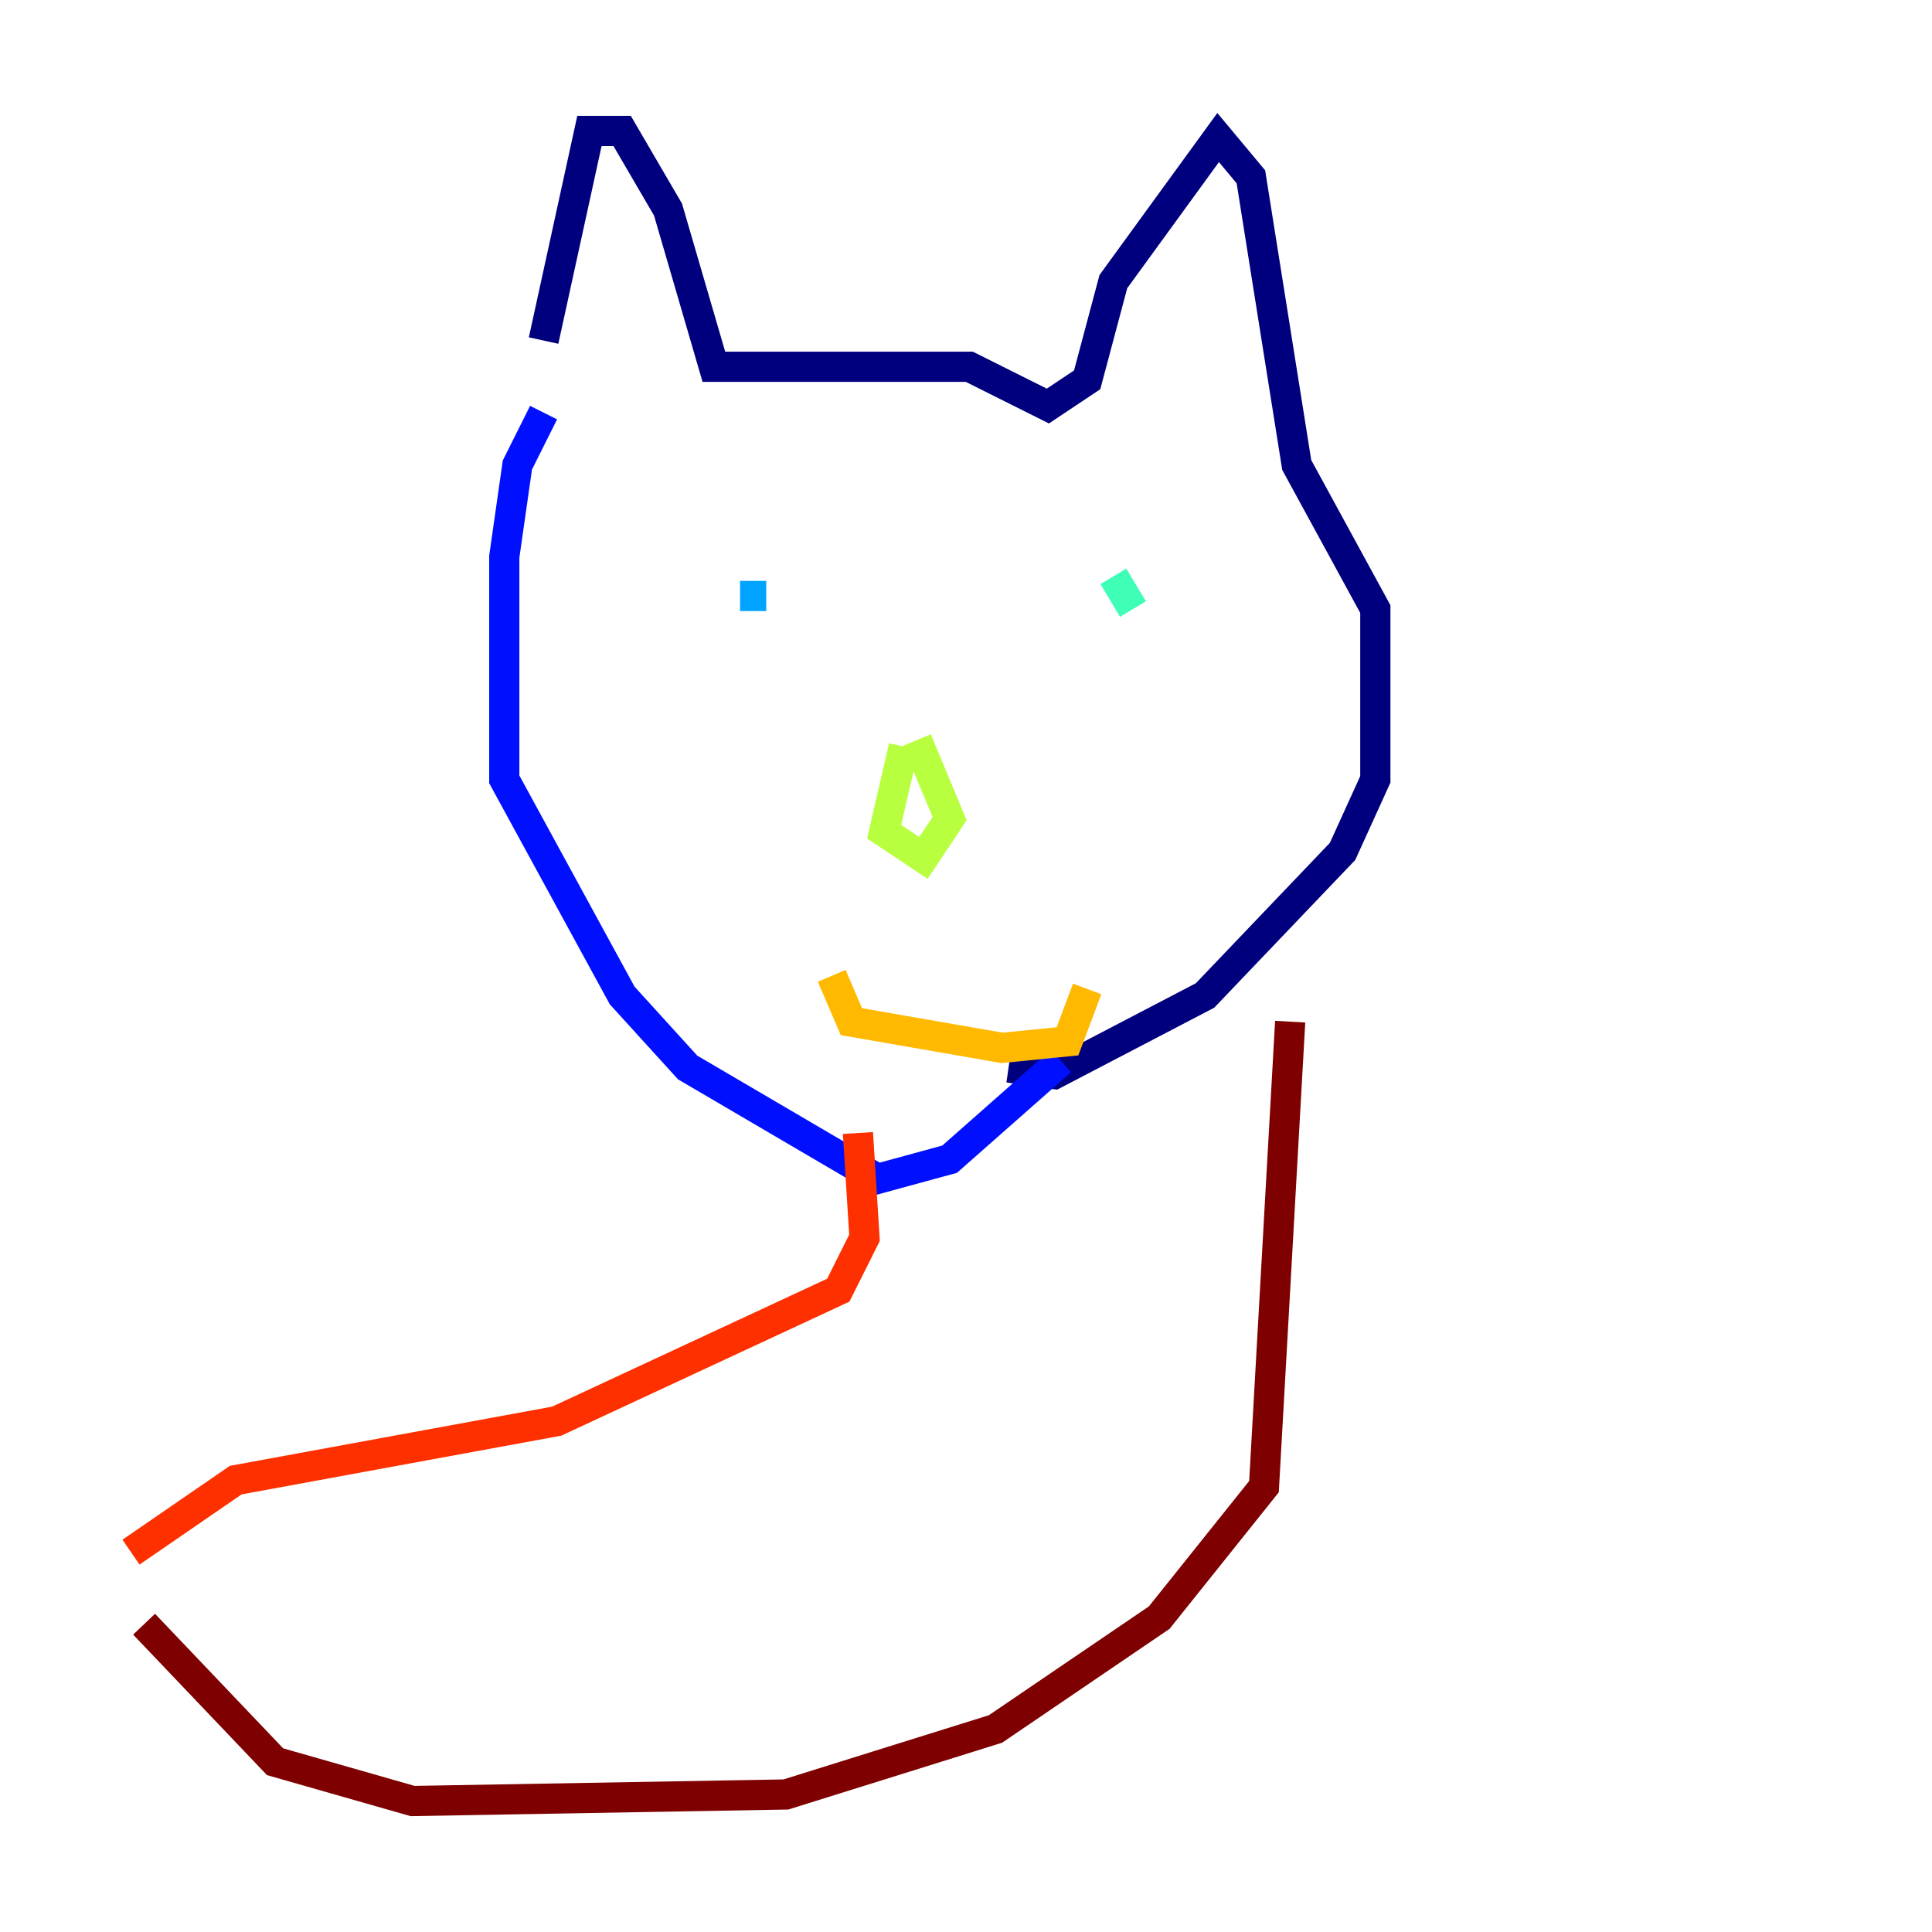 <?xml version="1.0" encoding="utf-8" ?>
<svg baseProfile="tiny" height="128" version="1.2" viewBox="0,0,128,128" width="128" xmlns="http://www.w3.org/2000/svg" xmlns:ev="http://www.w3.org/2001/xml-events" xmlns:xlink="http://www.w3.org/1999/xlink"><defs /><polyline fill="none" points="36.014,22.563 39.051,8.678 41.22,8.678 44.258,13.885 47.295,24.298 64.217,24.298 69.424,26.902 72.027,25.166 73.763,18.658 80.705,9.112 82.875,11.715 85.912,30.807 91.119,40.352 91.119,51.634 88.949,56.407 79.837,65.953 69.858,71.159 66.82,70.725" stroke="#00007f" stroke-width="2" /><polyline fill="none" points="36.014,27.336 34.278,30.807 33.41,36.881 33.41,51.634 41.22,65.953 45.559,70.725 58.142,78.102 62.915,76.8 70.291,70.291" stroke="#0010ff" stroke-width="2" /><polyline fill="none" points="49.031,39.485 50.766,39.485" stroke="#00a4ff" stroke-width="2" /><polyline fill="none" points="73.763,38.183 75.064,40.352" stroke="#3fffb7" stroke-width="2" /><polyline fill="none" points="59.878,49.464 58.576,55.105 61.18,56.841 62.915,54.237 60.746,49.031" stroke="#b7ff3f" stroke-width="2" /><polyline fill="none" points="55.105,64.651 56.407,67.688 66.386,69.424 70.725,68.99 72.027,65.519" stroke="#ffb900" stroke-width="2" /><polyline fill="none" points="56.841,75.064 57.275,82.007 55.539,85.478 36.881,94.156 15.62,98.061 8.678,102.834" stroke="#ff3000" stroke-width="2" /><polyline fill="none" points="85.478,67.688 83.742,98.495 76.8,107.173 65.953,114.549 52.068,118.888 27.336,119.322 18.224,116.719 9.546,107.607" stroke="#7f0000" stroke-width="2" /></svg>